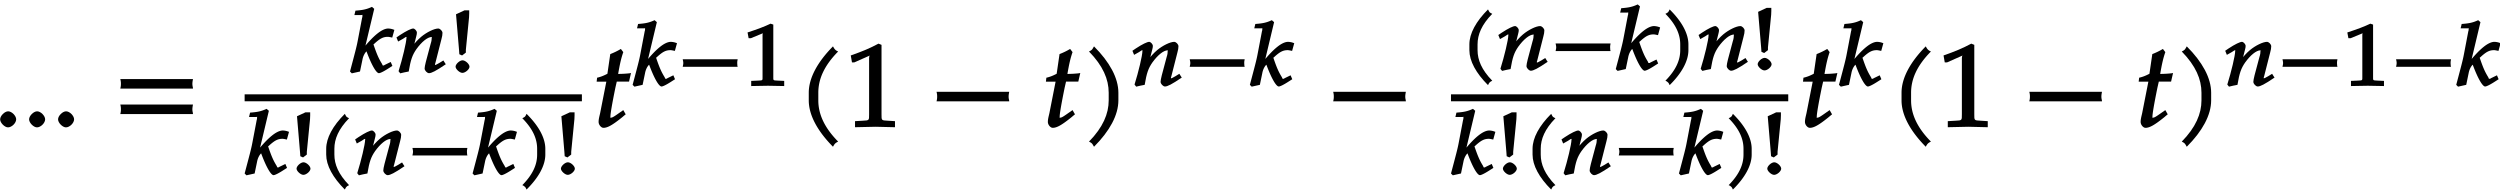 <svg xmlns="http://www.w3.org/2000/svg" xmlns:xlink="http://www.w3.org/1999/xlink" width="344" height="20pt" viewBox="0 0 258 20"><defs><symbol overflow="visible" id="a"><path d="M2.313-.766c0-.359-.454-.828-.829-.828-.359 0-.828.469-.828.828 0 .36.469.829.813.829.39 0 .843-.454.843-.829zm0 0"/></symbol><symbol overflow="visible" id="b"><path d="M8.266-4.078a1.419 1.419 0 01-.047-.36c0-.109.015-.234.062-.484h-7.5c.063.25.063.375.063.484 0 .125 0 .235-.063.5h7.5zm0 2.625a1.332 1.332 0 01-.047-.36c0-.109.015-.234.062-.484h-7.5c.063.25.063.375.063.485 0 .125 0 .25-.063.5h7.5zm0 0"/></symbol><symbol overflow="visible" id="i"><path d="M3.703-5.516c-.453.047-.86.063-1.156.063.172-.984.297-1.578.531-2.25l-.25-.328a7.16 7.16 0 01-1.094.531l-.296 2.031c-.391.203-.704.328-1.063.407l-.047.406h1l-.64 3.25C.625-1.11.53-.813.53-.5c0 .297.266.61.5.61.422 0 .922-.282 1.86-1.032.218-.172.14-.125.437-.36l-.25-.437-.672.469c-.36.25-.484.313-.625.313-.093 0-.031.046-.031-.11 0-.297.156-1.234.516-3l.14-.61h1.266l.203-.89zm0 0"/></symbol><symbol overflow="visible" id="k"><path d="M4.203-7.828a.735.735 0 01-.187-.14c-.063-.063-.11-.126-.22-.329-1.593 1.61-2.5 3.266-2.5 4.781v.797c0 1.516.907 3.172 2.5 4.781.11-.203.157-.265.22-.328.062-.062.125-.109.312-.203C2.875.063 2.281-1.344 2.281-2.719v-.797c0-1.39.594-2.78 2.047-4.25zm0 0"/></symbol><symbol overflow="visible" id="l"><path d="M5.125-.094v-.484l-.75-.047c-.656-.031-.64-.031-.64-.656v-7.172l-.313-.125c-.875.469-1.61.781-2.86 1.219l.125.718h.235l1.547-.687.031-.016c.063 0-.047-.015-.047.266v5.797c0 .625.016.625-.64.656L1-.578v.625L3.125 0l2 .047zm0 0"/></symbol><symbol overflow="visible" id="m"><path d="M8.266-2.766a1.332 1.332 0 01-.047-.359c0-.11.015-.234.062-.484h-7.5c.063.25.063.375.063.484 0 .125 0 .25-.063.5h7.5zm0 0"/></symbol><symbol overflow="visible" id="n"><path d="M3.766-2.719v-.797c0-1.515-.907-3.171-2.516-4.78-.11.202-.156.265-.203.327-.063.063-.125.11-.313.203 1.438 1.47 2.032 2.86 2.032 4.25v.797c0 1.375-.594 2.781-2.032 4.25.188.094.25.14.313.203.047.063.094.125.203.329C2.86.452 3.766-1.204 3.766-2.72zm0 0"/></symbol><symbol overflow="visible" id="c"><path d="M4.406-4.453a1.836 1.836 0 00-.453-.078c-.64 0-1.547.718-2.765 2.265l.265.094L2.5-6.562l-.234-.204c-.547.25-.891.329-1.704.391l-.109.453h.656c.235 0 .172-.078.172.078 0 .063 0 .14-.031.203L.797-3.266C.672-2.594.5-1.984 0-.094l.188.188.843-.188.25-1.203c.078-.422.266-.734.422-.875C2.266-.656 2.734.078 2.984.078c.125 0 .454-.156.875-.422l.516-.328-.172-.406-.61.297c-.124.078-.077.062-.155.062-.11 0-.063-.031-.141-.172-.344-.562-.516-.953-.875-2l.078-.062c.594-.547.922-.719 1.406-.719.078 0 .172.016.453.078l.22-.797zm0 0"/></symbol><symbol overflow="visible" id="d"><path d="M5.14-.984l-.156-.25-.406.25c-.281.156-.375.218-.469.218-.062 0 .016.063.016-.046 0-.032-.031-.032.031-.157l.625-2.453c.078-.25.11-.5.11-.656 0-.203-.25-.453-.438-.453-.406 0-1.187.375-1.766.86-.359.312-.64.608-1.124 1.25l.265.108.36-1.421c.046-.172.062-.266.062-.375 0-.188-.234-.422-.375-.422-.203 0-.703.234-1.39.687l-.344.235.172.421.5-.28c.343-.22.265-.188.343-.188.094 0 .016-.047.016.078 0 .453-.406 2.156-.813 3.453l.172.219c.313-.078.531-.125.875-.188.203-1.218.375-1.703.797-2.312.531-.735 1.14-1.25 1.578-1.25.094 0 0-.063 0 .078 0 .156-.015.344-.11.625l-.5 1.875c-.077.328-.124.531-.124.672 0 .219.265.484.453.484.25 0 .703-.219 1.734-.922zm0 0"/></symbol><symbol overflow="visible" id="e"><path d="M2.14-.594c0-.265-.421-.656-.718-.656s-.719.39-.719.656c0 .25.422.64.703.64.313 0 .735-.374.735-.64zm-.03-5.453v-.36h-.485L.75-6l.313 3.703.03.422.282.125.39-.297v-.281l.282-2.875c.047-.375.062-.656.062-.844zm0 0"/></symbol><symbol overflow="visible" id="f"><path d="M3.14-5.86c-.046-.015-.093-.062-.14-.093-.031-.047-.078-.094-.172-.297C1.594-5.016.906-3.766.906-2.64v.593c0 1.125.688 2.375 1.922 3.61.094-.204.14-.25.172-.282.047-.047.094-.093.266-.172C2.172-.016 1.75-1.03 1.75-2.047v-.594c0-1.015.422-2.03 1.516-3.156zm0 0"/></symbol><symbol overflow="visible" id="g"><path d="M6.156-2.078c-.015-.094-.015-.172-.015-.266 0-.094 0-.172.046-.39H.516c.046.218.062.296.062.39 0 .094-.015.172-.062.39h5.671zm0 0"/></symbol><symbol overflow="visible" id="h"><path d="M2.844-2.047v-.594c0-1.125-.688-2.375-1.938-3.609-.094.203-.125.25-.172.297-.046.031-.093.078-.265.156C1.579-4.672 2-3.657 2-2.64v.594C2-1.03 1.578-.016.469 1.11a.743.743 0 01.265.172c.047.032.079.078.172.282C2.156.327 2.844-.922 2.844-2.047zm0 0"/></symbol><symbol overflow="visible" id="j"><path d="M4.266-.11V-.5l-.657-.031c-.515-.031-.468.015-.468-.453v-5.329l-.282-.093c-.625.297-1.312.562-2.375.906l.11.594h.234l1.25-.516.031-.016c.047 0-.078-.046-.078.172v4.282c0 .468.047.421-.469.453L.86-.5v.531L2.594 0l1.672.031zm0 0"/></symbol></defs><use xlink:href="#a" x="-.643" y="13.082"/><use xlink:href="#a" x="2.346" y="13.082"/><use xlink:href="#a" x="5.335" y="13.082"/><use xlink:href="#b" x="11.635" y="13.082"/><use xlink:href="#c" x="36.12" y="7.474"/><use xlink:href="#d" x="40.773" y="7.474"/><use xlink:href="#e" x="46.312" y="7.474"/><path d="M25.246 10.094h34.805" fill="none" stroke-width=".717" stroke="#000" stroke-miterlimit="10"/><use xlink:href="#c" x="25.247" y="17.998"/><use xlink:href="#e" x="29.9" y="17.998"/><use xlink:href="#f" x="32.758" y="17.998"/><use xlink:href="#d" x="36.509" y="17.998"/><use xlink:href="#g" x="42.047" y="17.998"/><use xlink:href="#c" x="48.771" y="17.998"/><use xlink:href="#h" x="53.433" y="17.998"/><use xlink:href="#e" x="57.184" y="17.998"/><use xlink:href="#i" x="61.246" y="13.082"/><use xlink:href="#c" x="65.287" y="8.849"/><use xlink:href="#g" x="69.94" y="8.849"/><use xlink:href="#j" x="76.664" y="8.849"/><use xlink:href="#k" x="82.169" y="13.082"/><use xlink:href="#l" x="87.238" y="13.082"/><use xlink:href="#m" x="95.87" y="13.082"/><use xlink:href="#i" x="107.61" y="13.082"/><use xlink:href="#n" x="111.651" y="13.082"/><use xlink:href="#d" x="116.725" y="8.849"/><use xlink:href="#g" x="122.263" y="8.849"/><use xlink:href="#c" x="128.987" y="8.849"/><use xlink:href="#m" x="136.804" y="13.082"/><use xlink:href="#f" x="150.734" y="7.222"/><use xlink:href="#d" x="154.485" y="7.222"/><use xlink:href="#g" x="160.023" y="7.222"/><use xlink:href="#c" x="166.747" y="7.222"/><g><use xlink:href="#h" x="171.4" y="7.222"/><use xlink:href="#d" x="175.151" y="7.222"/><use xlink:href="#e" x="180.689" y="7.222"/></g><path d="M149.742 10.094h34.805" fill="none" stroke-width=".717" stroke="#000" stroke-miterlimit="10"/><g><use xlink:href="#c" x="149.743" y="17.998"/></g><g><use xlink:href="#e" x="154.396" y="17.998"/><use xlink:href="#f" x="157.254" y="17.998"/><use xlink:href="#d" x="161.005" y="17.998"/><use xlink:href="#g" x="166.543" y="17.998"/><use xlink:href="#c" x="173.267" y="17.998"/></g><g><use xlink:href="#h" x="177.929" y="17.998"/><use xlink:href="#e" x="181.68" y="17.998"/></g><g><use xlink:href="#i" x="185.742" y="13.082"/></g><g><use xlink:href="#c" x="189.783" y="8.849"/></g><g><use xlink:href="#k" x="194.943" y="13.082"/><use xlink:href="#l" x="200.012" y="13.082"/></g><g><use xlink:href="#m" x="208.644" y="13.082"/></g><g><use xlink:href="#i" x="220.384" y="13.082"/></g><g><use xlink:href="#n" x="224.425" y="13.082"/></g><g><use xlink:href="#d" x="229.499" y="8.849"/><use xlink:href="#g" x="235.037" y="8.849"/><use xlink:href="#j" x="241.761" y="8.849"/><use xlink:href="#g" x="246.759" y="8.849"/><use xlink:href="#c" x="253.483" y="8.849"/></g></svg>